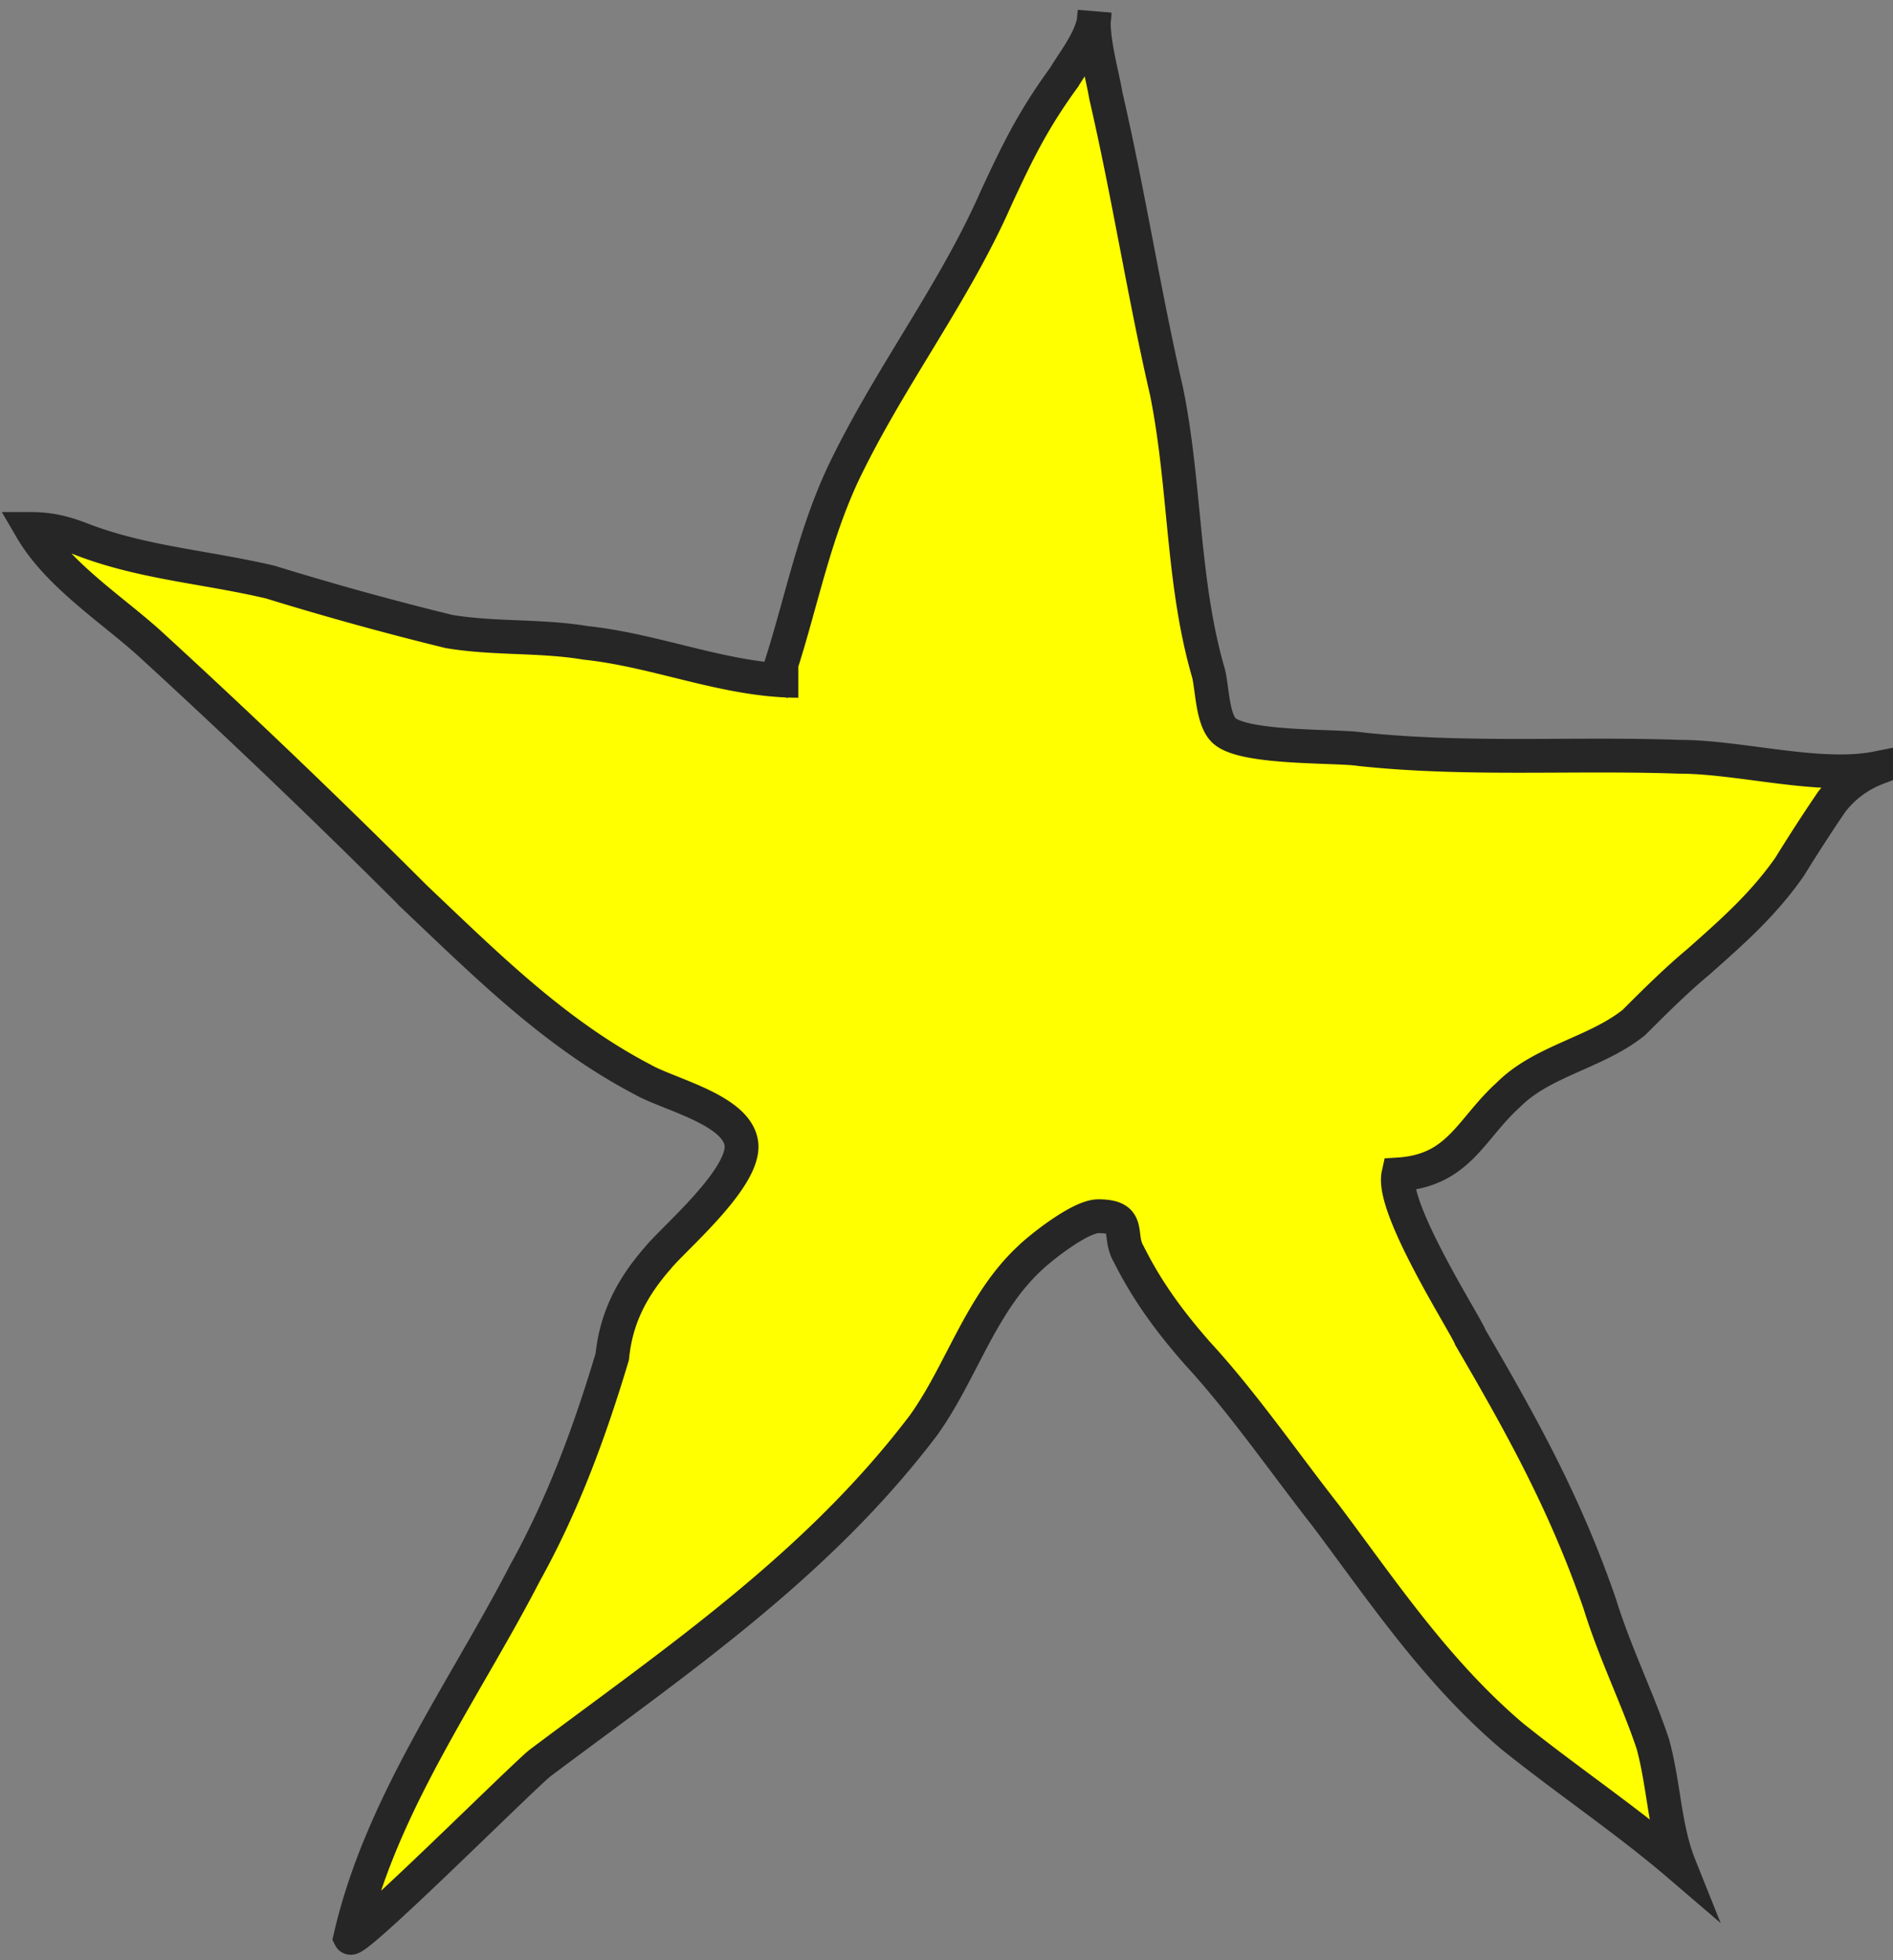 <svg width="56" height="58" fill="none" xmlns="http://www.w3.org/2000/svg"><rect width="100%" height="100%" fill="#808080" stroke="none"/><path d="M22.831 20.483c.787-2.135 1.124-4.382 2.135-6.516 1.348-2.809 3.258-5.28 4.493-8.089.675-1.46 1.124-2.36 2.023-3.595.337-.562.898-1.236.898-1.91-.112.674.225 1.798.337 2.472.675 2.92 1.124 5.842 1.798 8.762.562 2.81.45 5.618 1.236 8.314.112.45.112 1.348.449 1.685.562.562 3.37.45 4.044.562 3.146.337 6.291.112 9.437.224 1.797 0 4.157.674 5.842.337a3.067 3.067 0 00-1.348 1.012 51.58 51.58 0 00-1.236 1.91c-.786 1.123-1.685 1.91-2.696 2.808-.674.561-1.348 1.236-1.91 1.797-1.123.899-2.696 1.124-3.707 2.135-1.124 1.01-1.46 2.247-3.258 2.359-.225 1.011 2.022 4.494 2.134 4.83 1.573 2.697 2.809 4.944 3.82 7.865.45 1.46 1.123 2.808 1.573 4.156.337 1.236.337 2.472.786 3.595-1.573-1.348-3.258-2.471-4.943-3.82-2.247-1.91-3.82-4.268-5.505-6.515-1.235-1.573-2.471-3.37-3.82-4.831-.786-.899-1.46-1.797-2.021-2.92-.338-.563.112-1.124-.9-1.124-.561 0-1.797 1.01-2.021 1.236-1.46 1.348-2.023 3.37-3.146 4.942-3.146 4.157-7.302 6.966-11.346 9.999-.562.45-5.505 5.392-5.618 5.168.9-3.932 3.37-7.303 5.168-10.785 1.123-2.022 1.91-4.157 2.584-6.404.112-1.123.562-2.022 1.348-2.92.45-.562 2.584-2.36 2.472-3.37-.113-1.012-2.135-1.461-2.921-1.91-2.584-1.349-4.606-3.37-6.74-5.393a248.617 248.617 0 00-7.865-7.527C3.284 18.011 1.711 17 .925 15.652c.561 0 1.01.112 1.572.337 1.798.674 3.595.786 5.505 1.236a92.438 92.438 0 005.28 1.46c1.348.225 2.697.112 4.045.337 2.134.225 4.156 1.123 6.29 1.123" fill="#FF0"/><path d="M22.831 20.483c.787-2.135 1.124-4.382 2.135-6.516 1.348-2.809 3.258-5.28 4.493-8.089.675-1.46 1.124-2.36 2.023-3.595.337-.562.898-1.236.898-1.91-.112.674.225 1.798.337 2.472.675 2.92 1.124 5.842 1.798 8.762.562 2.81.45 5.618 1.236 8.314.112.45.112 1.348.449 1.685.562.562 3.37.45 4.044.562 3.146.337 6.291.112 9.437.224 1.797 0 4.157.674 5.842.337a3.067 3.067 0 00-1.348 1.012 51.58 51.58 0 00-1.236 1.91c-.786 1.123-1.685 1.91-2.696 2.808-.674.561-1.348 1.236-1.91 1.797-1.123.899-2.696 1.124-3.707 2.135-1.124 1.01-1.46 2.247-3.258 2.359-.225 1.011 2.022 4.494 2.134 4.83 1.573 2.697 2.809 4.944 3.82 7.865.45 1.46 1.123 2.808 1.573 4.156.337 1.236.337 2.472.786 3.595-1.573-1.348-3.258-2.471-4.943-3.82-2.247-1.91-3.82-4.268-5.505-6.515-1.235-1.573-2.471-3.37-3.82-4.831-.786-.899-1.46-1.797-2.021-2.92-.338-.563.112-1.124-.9-1.124-.561 0-1.797 1.01-2.021 1.236-1.46 1.348-2.023 3.37-3.146 4.942-3.146 4.157-7.302 6.966-11.346 9.999-.562.45-5.505 5.392-5.618 5.168.9-3.932 3.37-7.303 5.168-10.785 1.123-2.022 1.91-4.157 2.584-6.404.112-1.123.562-2.022 1.348-2.92.45-.562 2.584-2.36 2.472-3.37-.113-1.012-2.135-1.461-2.921-1.91-2.584-1.349-4.606-3.37-6.74-5.393a248.617 248.617 0 00-7.865-7.527C3.284 18.011 1.711 17 .925 15.652c.561 0 1.01.112 1.572.337 1.798.674 3.595.786 5.505 1.236a92.438 92.438 0 005.28 1.46c1.348.225 2.697.112 4.045.337 2.134.225 4.156 1.123 6.29 1.123" stroke="#262626" stroke-miterlimit="10"/></svg>